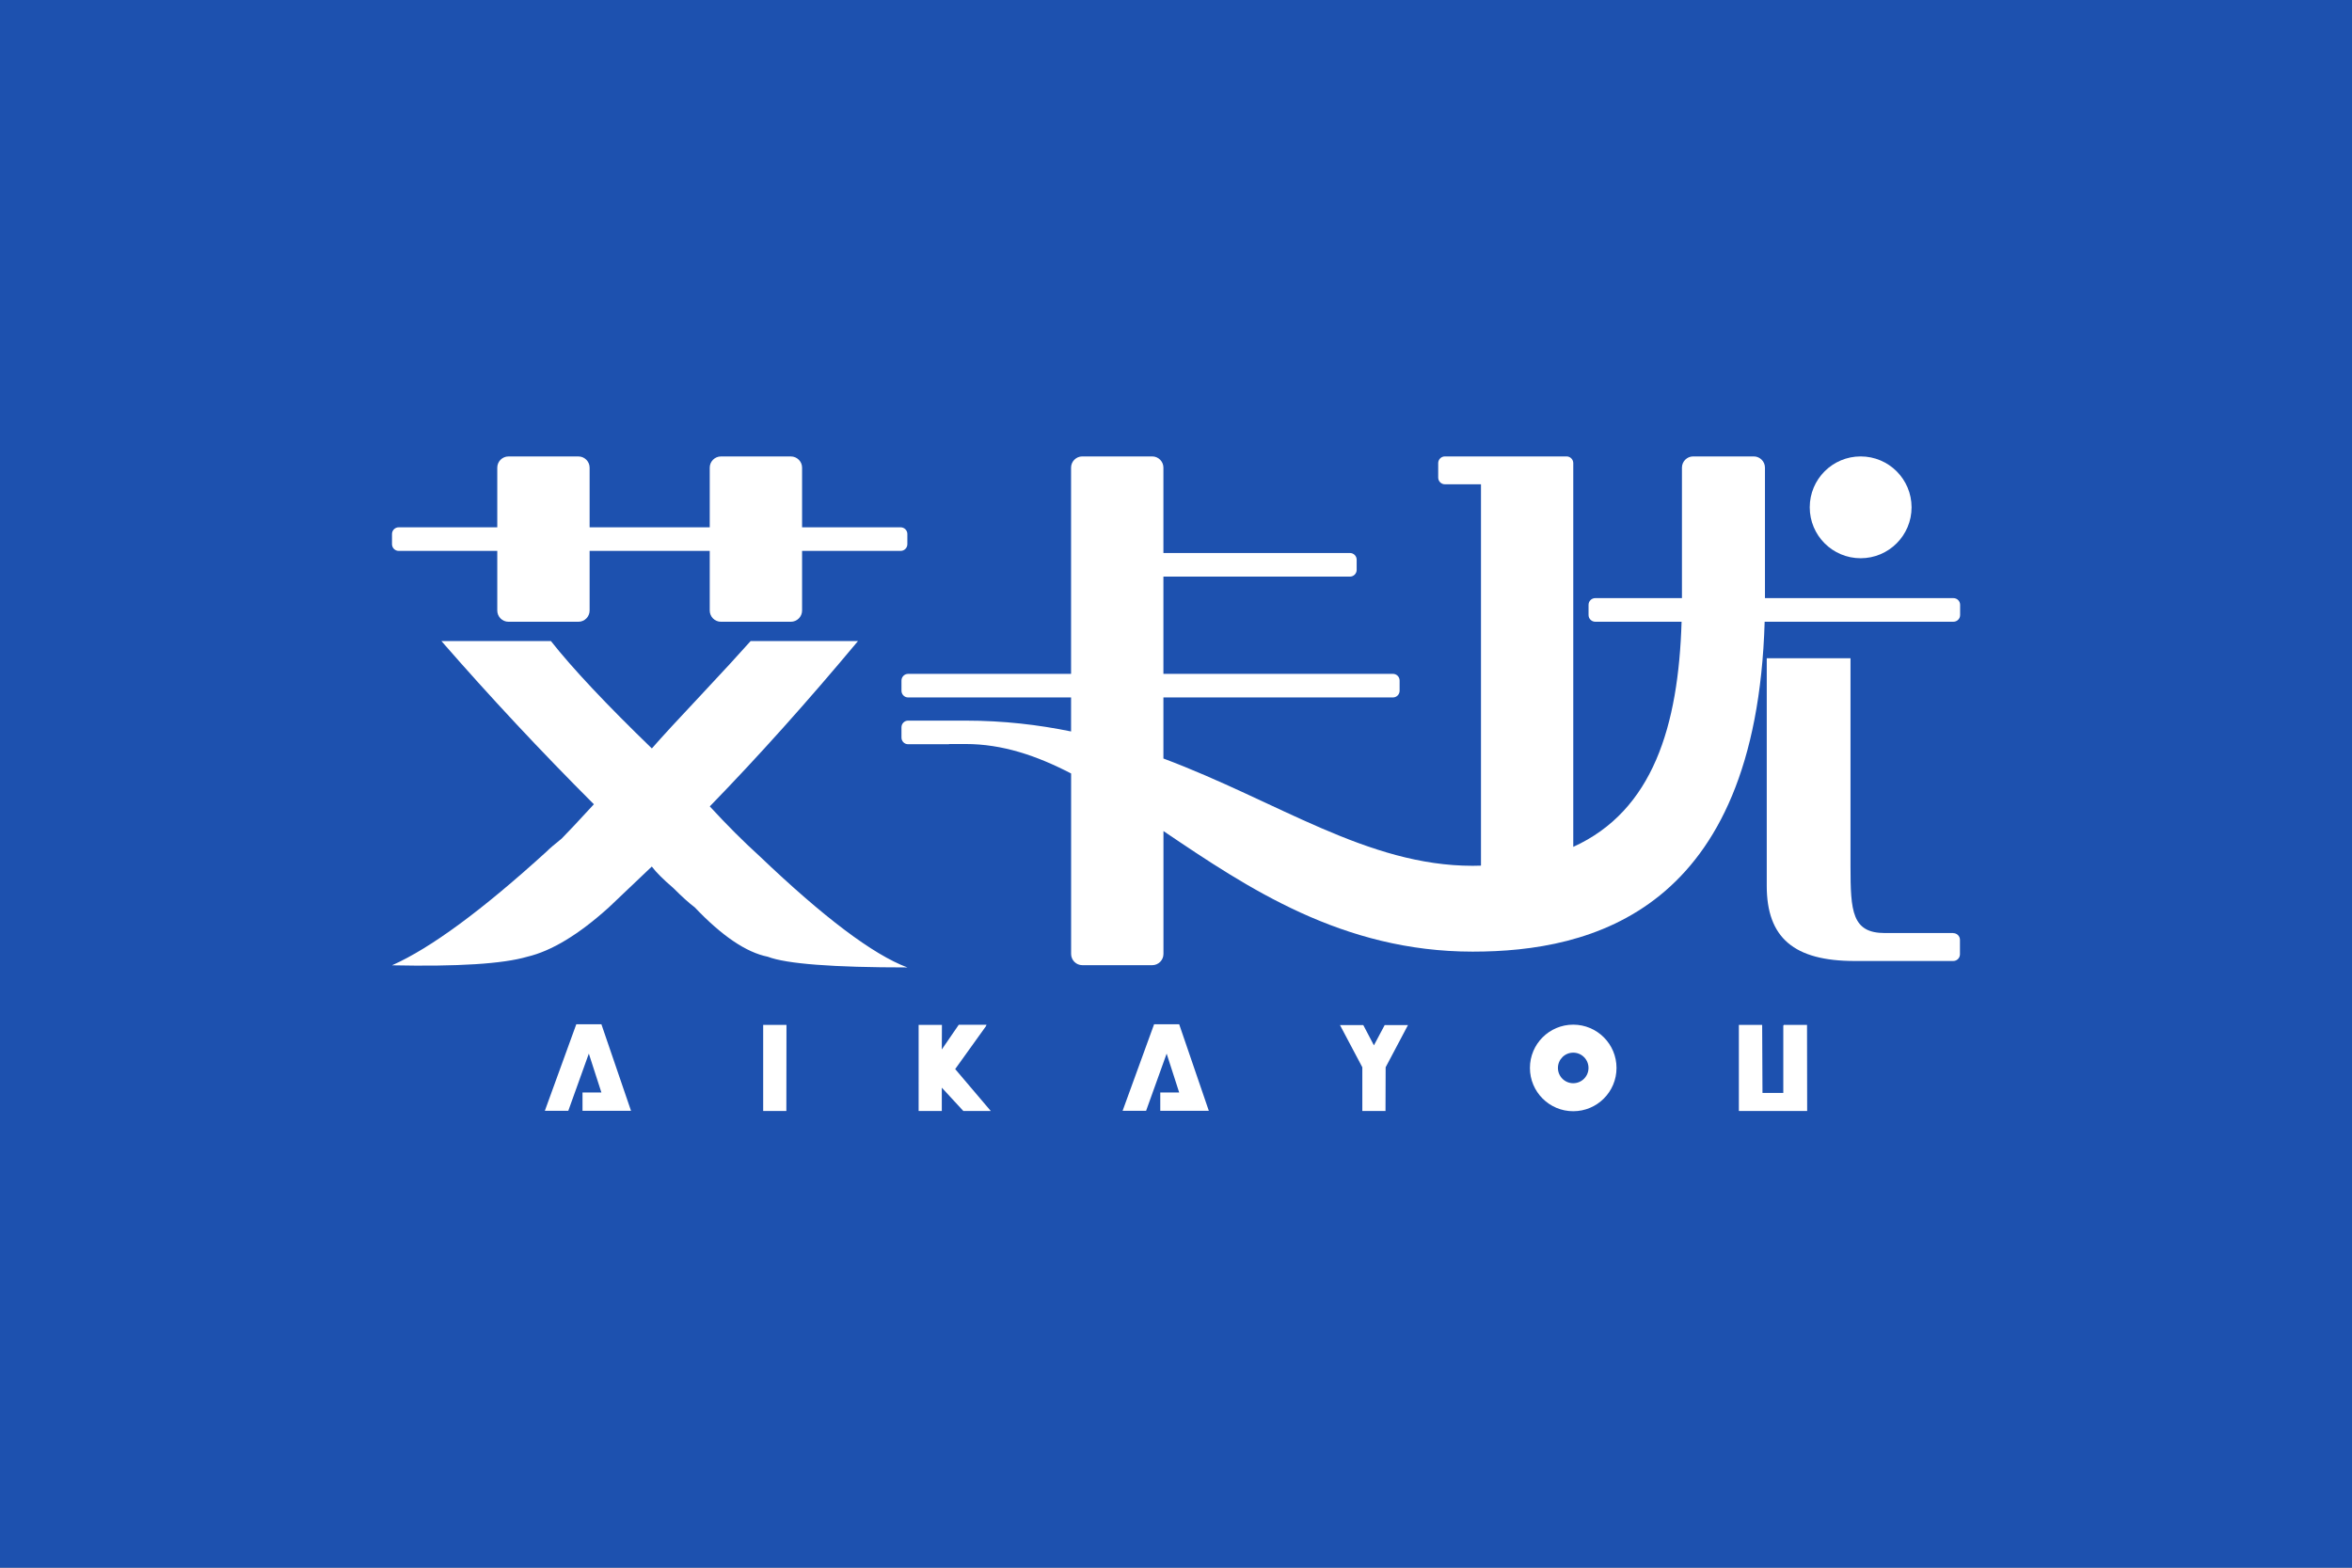 <svg width="150" height="100" viewBox="0 0 150 100" fill="none" xmlns="http://www.w3.org/2000/svg">
<rect x="0" y="0" width="150" height="100" fill="#808080" stroke="none"/>
<g clip-path="url(#clip0_2760_91835)">
<path d="M150 0H0V100H150V0Z" fill="#1D51AF"/>
<path d="M45.269 51.436C48.372 48.242 51.522 44.725 54.719 40.892H47.872C47.142 41.714 46.092 42.855 44.722 44.317C43.261 45.869 42.211 47.011 41.572 47.742C38.65 44.914 36.506 42.63 35.136 40.894H28.153C31.256 44.456 34.497 47.925 37.875 51.303C36.869 52.397 36.183 53.13 35.819 53.494C35.361 53.861 35.042 54.133 34.861 54.317C30.753 58.058 27.467 60.48 25 61.575C29.197 61.664 32.075 61.483 33.628 61.028C35.178 60.661 36.914 59.611 38.831 57.878L41.569 55.275C41.844 55.642 42.3 56.097 42.939 56.644C43.486 57.192 43.942 57.603 44.308 57.878C46.042 59.703 47.594 60.753 48.964 61.028C50.15 61.483 53.117 61.711 57.867 61.711C55.675 60.889 52.525 58.514 48.417 54.589C47.411 53.678 46.361 52.628 45.267 51.439L45.269 51.436Z" fill="white"/>
<path d="M124.572 38.153H112.561V29.828C112.561 29.436 112.239 29.114 111.847 29.114H107.981C107.589 29.114 107.267 29.436 107.267 29.828V38.153H101.739C101.503 38.153 101.311 38.345 101.311 38.581V39.231C101.311 39.467 101.503 39.659 101.739 39.659H107.244C107.044 46.298 105.425 51.709 100.336 54.02V29.542C100.336 29.306 100.144 29.114 99.908 29.114H92.15C91.914 29.114 91.722 29.306 91.722 29.542V30.464C91.722 30.7 91.914 30.892 92.15 30.892H94.45V55.217C94.272 55.22 94.1 55.228 93.919 55.228C87.2 55.228 81.522 51.128 74.197 48.384V44.489H88.833C89.07 44.489 89.261 44.298 89.261 44.062V43.411C89.261 43.175 89.07 42.984 88.833 42.984H74.197V36.781H86.094C86.331 36.781 86.522 36.589 86.522 36.353V35.703C86.522 35.467 86.331 35.275 86.094 35.275H74.197V29.828C74.197 29.436 73.875 29.114 73.483 29.114H69.022C68.631 29.114 68.308 29.436 68.308 29.828V42.984H57.919C57.683 42.984 57.492 43.175 57.492 43.411V44.062C57.492 44.298 57.683 44.489 57.919 44.489H68.308V46.659C66.222 46.231 63.997 45.967 61.578 45.967H60.503C60.503 45.967 60.497 45.967 60.495 45.967H57.914C57.681 45.967 57.492 46.159 57.492 46.389V47.05C57.492 47.284 57.681 47.473 57.914 47.473H60.495C60.517 47.473 60.536 47.464 60.556 47.459H61.581C63.928 47.459 66.111 48.198 68.311 49.339V60.853C68.311 61.245 68.633 61.567 69.025 61.567H73.486C73.878 61.567 74.2 61.245 74.2 60.853V53.011C74.2 53.011 74.219 53.023 74.228 53.031C79.556 56.628 85.594 60.703 93.922 60.703C101.464 60.703 112 58.156 112.542 39.659H124.581C124.817 39.659 125.008 39.467 125.008 39.231V38.581C125.008 38.345 124.817 38.153 124.581 38.153H124.572Z" fill="white"/>
<path d="M124.572 59.517H120.208C118.119 59.517 118.017 58.142 118.017 55.273V41.989H112.675V56.506C112.675 59.817 114.408 61.3 118.289 61.3H124.569C124.806 61.3 124.997 61.109 124.997 60.873V59.95C124.997 59.714 124.806 59.523 124.569 59.523L124.572 59.517Z" fill="white"/>
<path d="M25.428 35.141H31.714V38.947C31.714 39.338 32.036 39.661 32.428 39.661H36.889C37.281 39.661 37.603 39.338 37.603 38.947V35.141H45.264V38.947C45.264 39.338 45.586 39.661 45.978 39.661H50.439C50.831 39.661 51.153 39.338 51.153 38.947V35.141H57.439C57.675 35.141 57.867 34.95 57.867 34.713V34.063C57.867 33.827 57.675 33.636 57.439 33.636H51.153V29.83C51.153 29.438 50.831 29.116 50.439 29.116H45.978C45.586 29.116 45.264 29.438 45.264 29.83V33.636H37.603V29.83C37.603 29.438 37.281 29.116 36.889 29.116H32.428C32.036 29.116 31.714 29.438 31.714 29.83V33.636H25.428C25.192 33.636 25 33.827 25 34.063V34.713C25 34.95 25.192 35.141 25.428 35.141Z" fill="white"/>
<path d="M118.664 35.609C120.456 35.609 121.911 34.156 121.911 32.361C121.911 30.567 120.458 29.114 118.664 29.114C116.869 29.114 115.417 30.567 115.417 32.361C115.417 34.156 116.869 35.609 118.664 35.609Z" fill="white"/>
<path d="M36.753 65.336L34.747 70.858H36.242L37.553 67.208L38.355 69.689H37.15V70.858H40.244L38.355 65.336H36.753Z" fill="white"/>
<path d="M48.672 70.867H50.15L50.158 65.378H48.672V70.867Z" fill="white"/>
<path d="M62.906 65.422H62.878L62.922 65.369H61.144L60.064 66.944L60.072 65.377H58.586V69.1L58.578 69.108L58.586 69.116V70.866H60.064V69.389V69.38L61.436 70.866H63.186L60.917 68.194L62.906 65.422Z" fill="white"/>
<path d="M73.603 65.336L71.594 70.858H73.092L74.403 67.208L75.203 69.689H73.997V70.858H77.094L75.203 65.336H73.603Z" fill="white"/>
<path d="M87.622 66.68L86.945 65.389H85.458L86.883 68.08V70.866H88.361L88.37 68.08L89.794 65.389H88.308L87.622 66.68Z" fill="white"/>
<path d="M113.756 65.378V65.406H113.731V69.717H112.403L112.383 65.378H110.897V70.867H115.253L115.244 65.378H113.756Z" fill="white"/>
<path d="M100.333 65.361C98.808 65.361 97.572 66.597 97.572 68.122C97.572 69.647 98.808 70.883 100.333 70.883C101.858 70.883 103.094 69.647 103.094 68.122C103.094 66.597 101.858 65.361 100.333 65.361ZM100.333 69.097C99.794 69.097 99.358 68.661 99.358 68.122C99.358 67.584 99.794 67.147 100.333 67.147C100.872 67.147 101.308 67.584 101.308 68.122C101.308 68.661 100.872 69.097 100.333 69.097Z" fill="white"/>
</g>
<defs>
<clipPath id="clip0_2760_91835">
<rect width="150" height="100" fill="white"/>
</clipPath>
</defs>
</svg>
